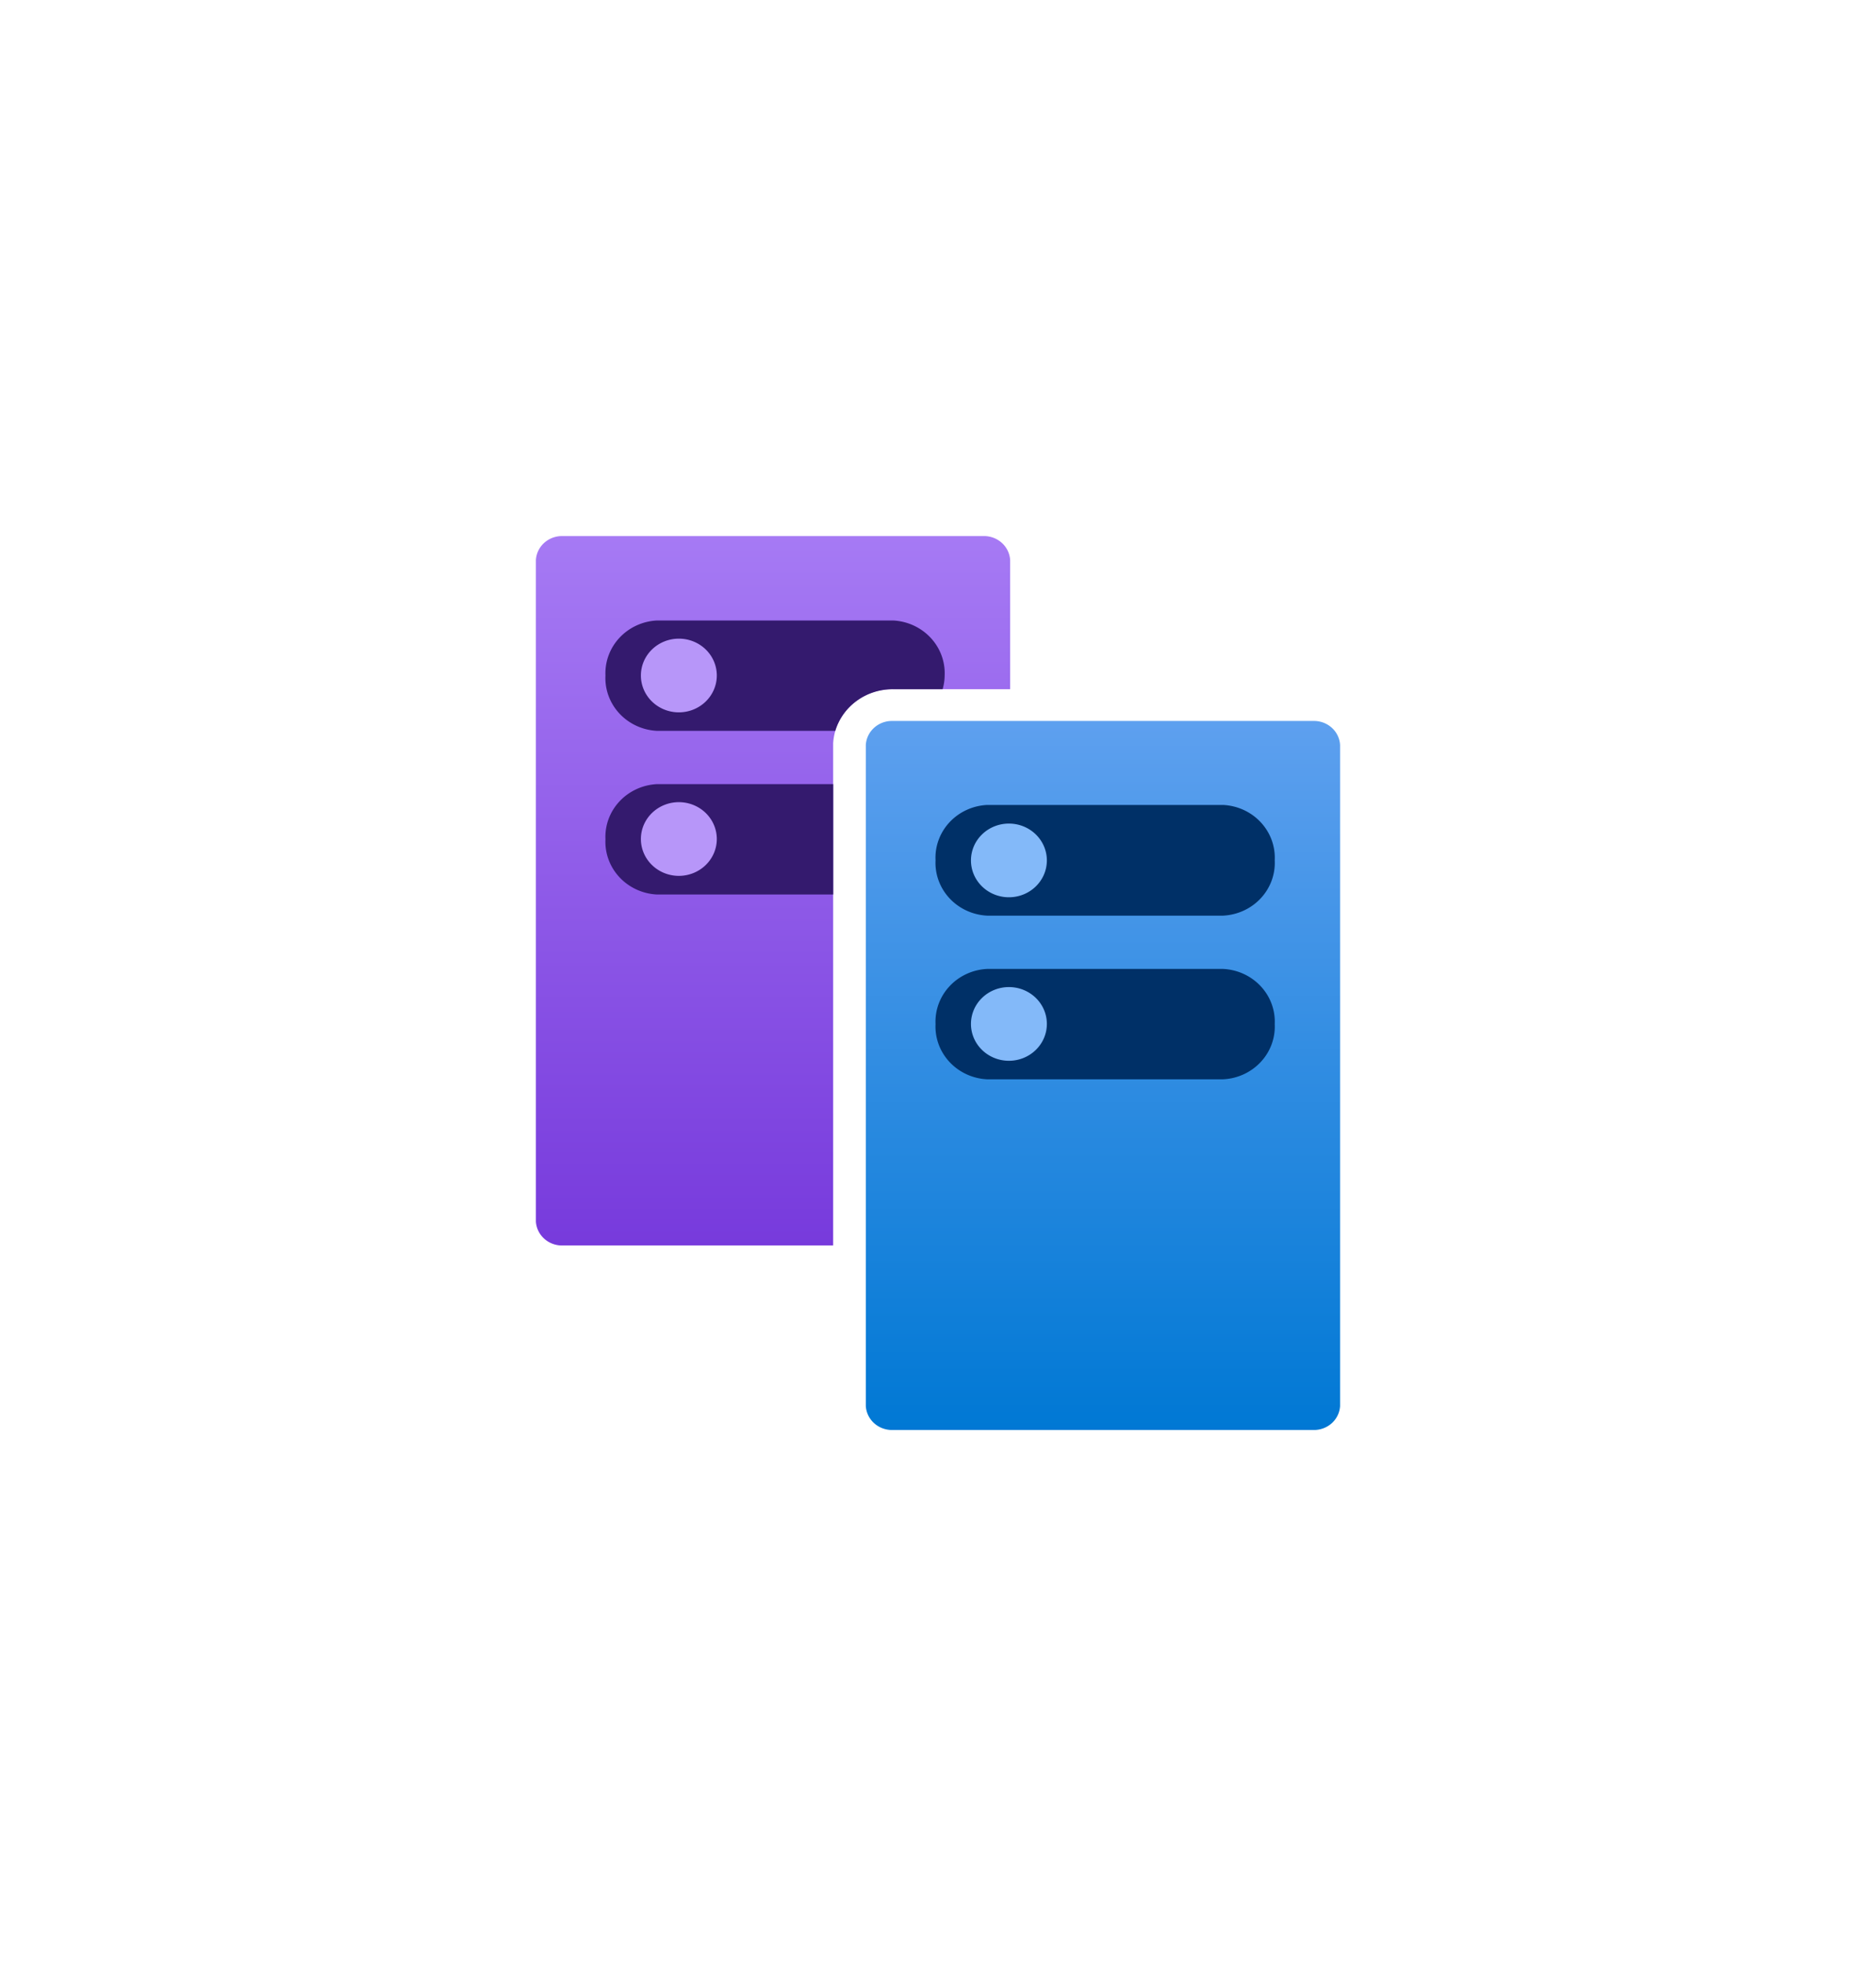 <?xml version="1.0" encoding="UTF-8" standalone="no"?>
<!DOCTYPE svg PUBLIC "-//W3C//DTD SVG 1.1//EN" "http://www.w3.org/Graphics/SVG/1.1/DTD/svg11.dtd">
<!-- Generated by Microsoft Visio, SVG Export Kubernetes Storage.svg Page-1 -->
<svg xmlns="http://www.w3.org/2000/svg" xmlns:xlink="http://www.w3.org/1999/xlink" xmlns:ev="http://www.w3.org/2001/xml-events"
		width="1.653in" height="1.732in" viewBox="0 0 119.024 124.711" xml:space="preserve" color-interpolation-filters="sRGB"
		class="st7">
	<style type="text/css">
	<![CDATA[
		.st1 {fill:url(#grad0-6);stroke:none;stroke-linecap:butt;stroke-width:34}
		.st2 {fill:#341a6e;stroke:none;stroke-linecap:butt;stroke-width:34}
		.st3 {fill:#b796f9;stroke:none;stroke-linecap:butt;stroke-width:34}
		.st4 {fill:url(#grad0-14);stroke:none;stroke-linecap:butt;stroke-width:34}
		.st5 {fill:#003067;stroke:none;stroke-linecap:butt;stroke-width:34}
		.st6 {fill:#83b9f9;stroke:none;stroke-linecap:butt;stroke-width:34}
		.st7 {fill:none;fill-rule:evenodd;font-size:12px;overflow:visible;stroke-linecap:square;stroke-miterlimit:3}
	]]>
	</style>

	<defs id="Patterns_And_Gradients">
		<linearGradient id="grad0-6" x1="0" y1="0" x2="1" y2="0" gradientTransform="rotate(-90 0.5 0.5)">
			<stop offset="0" stop-color="#773adc" stop-opacity="1"/>
			<stop offset="1" stop-color="#a67af4" stop-opacity="1"/>
		</linearGradient>
		<linearGradient id="grad0-14" x1="0" y1="0" x2="1" y2="0" gradientTransform="rotate(-90 0.5 0.5)">
			<stop offset="0" stop-color="#0078d4" stop-opacity="1"/>
			<stop offset="1" stop-color="#5ea0ef" stop-opacity="1"/>
		</linearGradient>
	</defs>
	<g>
		<title>Page-1</title>
		<g id="group10499-1" transform="translate(34,-34.016)">
			<title>Kubernetes Storage.10499</title>
			<g id="group10500-2">
				<title>Sheet.10500</title>
				<g id="shape10501-3" transform="translate(-2.57794E-13,-11.704)">
					<title>Sheet.10501</title>
					<path d="M18.86 92.86 A3.749 3.638 0 0 1 22.67 89.43 L30.09 89.43 L30.09 81.25 A1.662 1.613 -180 0 0 28.35
								 79.72 L1.73 79.72 A1.659 1.609 -180 0 0 0 81.25 L0 123.19 A1.662 1.613 -180 0 0 1.74 124.71
								 L18.86 124.71 L18.86 92.86 Z" class="st1"/>
				</g>
				<g id="shape10502-7" transform="translate(4.414,-33.962)">
					<title>Sheet.10502</title>
					<path d="M3.27 114.33 L14.58 114.33 A3.801 3.688 0 0 1 18.25 111.69 L21.39 111.69 A3.389 3.288 -180 0
								 0 21.52 110.82 A3.45 3.348 -180 0 0 18.25 107.33 L3.27 107.33 A3.45 3.348 -180 0 0 0 110.82
								 A3.45 3.348 -180 0 0 3.27 114.33 ZM14.45 117.71 L3.27 117.71 A3.447 3.345 -180 0 0 0 121.21
								 A3.447 3.345 -180 0 0 3.27 124.71 L14.45 124.71 L14.45 117.71 Z" class="st2"/>
				</g>
				<g id="shape10503-9" transform="translate(7.368,-35.829)">
					<title>Sheet.10503</title>
					<path d="M4.11 112.69 A2.408 2.337 0 1 1 1.71 110.35 A2.405 2.334 0 0 1 4.11 112.69 ZM4.11 123.06 A2.408
								 2.337 0 1 1 1.71 120.72 A2.408 2.337 0 0 1 4.11 123.06 Z" class="st3"/>
				</g>
				<g id="shape10504-11" transform="translate(20.932,0)">
					<title>Sheet.10504</title>
					<path d="M1.66 124.71 L28.44 124.71 A1.659 1.609 -180 0 0 30.09 123.19 L30.09 81.26 A1.659 1.609 -180
								 0 0 28.44 79.74 L1.66 79.74 A1.662 1.613 -180 0 0 0 81.26 L0 123.19 A1.662 1.613 -180 0 0
								 1.66 124.71 Z" class="st4"/>
				</g>
				<g id="shape10505-15" transform="translate(25.356,-22.242)">
					<title>Sheet.10505</title>
					<path d="M21.52 121.21 A3.45 3.348 0 0 1 18.25 124.71 L3.27 124.71 A3.45 3.348 0 0 1 -0 121.21 A3.45
								 3.348 0 0 1 3.27 117.71 L18.25 117.71 A3.45 3.348 0 0 1 21.52 121.21 ZM21.52 110.81 A3.45
								 3.348 -180 0 0 18.25 107.31 L3.27 107.31 A3.45 3.348 -180 0 0 0 110.82 A3.454 3.351 -180
								 0 0 3.27 114.33 L18.25 114.33 A3.454 3.351 -180 0 0 21.52 110.82 L21.52 110.81 Z" class="st5"/>
				</g>
				<g id="shape10506-17" transform="translate(28.309,-24.101)">
					<title>Sheet.10506</title>
					<path d="M4.11 112.68 A2.408 2.337 0 1 1 1.7 110.35 A2.408 2.337 0 0 1 4.11 112.68 ZM1.7 120.72 A2.408
								 2.337 -180 1 0 4.11 123.05 A2.405 2.334 -180 0 0 1.7 120.72 Z" class="st6"/>
				</g>
			</g>
		</g>
	</g>
</svg>

